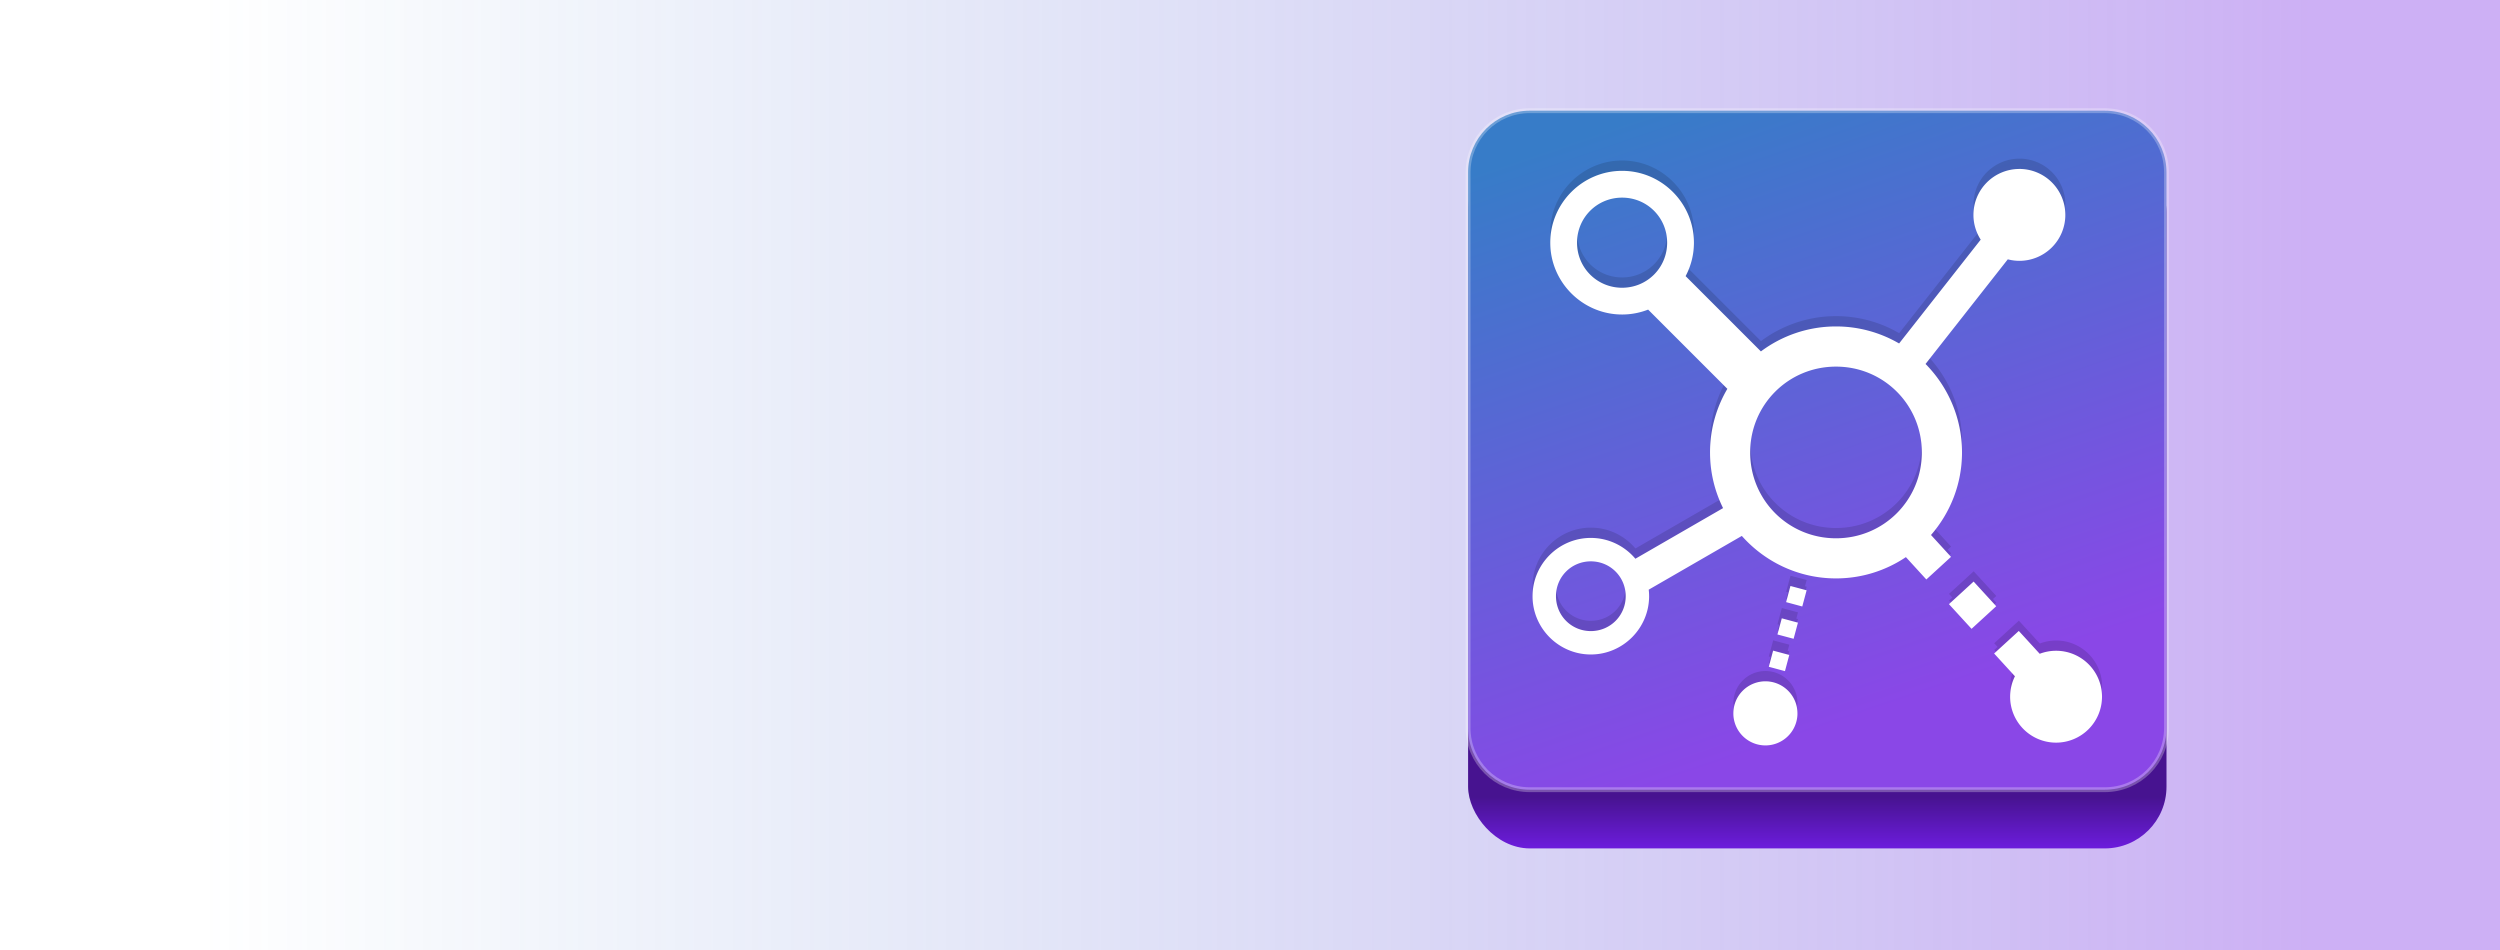 <?xml version="1.0" encoding="UTF-8" standalone="no"?>
<!-- Created with Inkscape (http://www.inkscape.org/) -->

<svg
   width="150"
   height="57"
   viewBox="0 0 39.687 15.081"
   version="1.1"
   id="svg5"
   inkscape:version="1.1 (c68e22c387, 2021-05-23)"
   sodipodi:docname="install_header.svg"
   inkscape:export-filename="C:\Users\lukas\Desktop\Projekty\Winpinator\nsis\inst-banner.png"
   inkscape:export-xdpi="192"
   inkscape:export-ydpi="192"
   xmlns:inkscape="http://www.inkscape.org/namespaces/inkscape"
   xmlns:sodipodi="http://sodipodi.sourceforge.net/DTD/sodipodi-0.dtd"
   xmlns:xlink="http://www.w3.org/1999/xlink"
   xmlns="http://www.w3.org/2000/svg"
   xmlns:svg="http://www.w3.org/2000/svg">
  <sodipodi:namedview
     id="namedview7"
     pagecolor="#ffffff"
     bordercolor="#666666"
     borderopacity="1.0"
     inkscape:pageshadow="2"
     inkscape:pageopacity="0.0"
     inkscape:pagecheckerboard="false"
     inkscape:document-units="px"
     showgrid="false"
     units="px"
     width="256px"
     inkscape:zoom="2.4088664"
     inkscape:cx="-27.606346"
     inkscape:cy="62.477521"
     inkscape:window-width="2560"
     inkscape:window-height="1361"
     inkscape:window-x="-9"
     inkscape:window-y="-9"
     inkscape:window-maximized="1"
     inkscape:current-layer="layer1"
     borderlayer="true" />
  <defs
     id="defs2">
    <linearGradient
       inkscape:collect="always"
       id="linearGradient4456">
      <stop
         style="stop-color:#8a47e7;stop-opacity:0.429"
         offset="0"
         id="stop4452" />
      <stop
         style="stop-color:#387cc8;stop-opacity:0"
         offset="1"
         id="stop4454" />
    </linearGradient>
    <linearGradient
       inkscape:collect="always"
       id="linearGradient14939">
      <stop
         style="stop-color:#471390;stop-opacity:1"
         offset="0"
         id="stop14935" />
      <stop
         style="stop-color:#6b1cda;stop-opacity:1"
         offset="1"
         id="stop14937" />
    </linearGradient>
    <linearGradient
       inkscape:collect="always"
       id="linearGradient1188">
      <stop
         style="stop-color:#377cc8;stop-opacity:1"
         offset="0"
         id="stop1184" />
      <stop
         style="stop-color:#8a47e7;stop-opacity:1"
         offset="1"
         id="stop1186" />
    </linearGradient>
    <linearGradient
       inkscape:collect="always"
       xlink:href="#linearGradient1188"
       id="linearGradient1190"
       x1="15.067"
       y1="7.456"
       x2="31.935"
       y2="57.023"
       gradientUnits="userSpaceOnUse"
       gradientTransform="translate(1.0760922e-6,-1.555)" />
    <filter
       inkscape:collect="always"
       style="color-interpolation-filters:sRGB"
       id="filter13997"
       x="-0.025"
       y="-0.025"
       width="1.05"
       height="1.049">
      <feGaussianBlur
         inkscape:collect="always"
         stdDeviation="0.472"
         id="feGaussianBlur13999" />
    </filter>
    <filter
       style="color-interpolation-filters:sRGB"
       inkscape:label="Drop Shadow"
       id="filter14544"
       x="-0.029"
       y="-0.029"
       width="1.059"
       height="1.078">
      <feFlood
         flood-opacity="0.592"
         flood-color="rgb(0,0,0)"
         result="flood"
         id="feFlood14534" />
      <feComposite
         in="flood"
         in2="SourceGraphic"
         operator="in"
         result="composite1"
         id="feComposite14536" />
      <feGaussianBlur
         in="composite1"
         stdDeviation="0.7"
         result="blur"
         id="feGaussianBlur14538" />
      <feOffset
         dx="-4.16334e-16"
         dy="1.1"
         result="offset"
         id="feOffset14540" />
      <feComposite
         in="SourceGraphic"
         in2="offset"
         operator="over"
         result="composite2"
         id="feComposite14542" />
    </filter>
    <linearGradient
       inkscape:collect="always"
       xlink:href="#linearGradient14939"
       id="linearGradient14613"
       x1="34.159"
       y1="60.081"
       x2="34.159"
       y2="64.145"
       gradientUnits="userSpaceOnUse"
       gradientTransform="translate(1.0760922e-6,-1.026)" />
    <linearGradient
       inkscape:collect="always"
       xlink:href="#linearGradient4456"
       id="linearGradient4458"
       x1="36.795"
       y1="7.359"
       x2="3.185"
       y2="7.359"
       gradientUnits="userSpaceOnUse" />
  </defs>
  <g
     inkscape:label="Warstwa 1"
     inkscape:groupmode="layer"
     id="layer1">
    <rect
       style="opacity:1;fill:#ffffff;fill-opacity:1;stroke-width:0.876;stroke-linejoin:round;-inkscape-stroke:none;paint-order:stroke fill markers;stop-color:#000000"
       id="rect25943"
       width="55.193"
       height="25.153"
       x="-10.325"
       y="-4.339" />
    <rect
       style="opacity:1;fill:url(#linearGradient4458);stroke-width:1.035;stroke-linejoin:round;-inkscape-stroke:none;paint-order:stroke fill markers;stop-color:#000000;fill-opacity:1"
       id="rect4088"
       width="40.585"
       height="16.146"
       x="-0.384"
       y="-0.384" />
    <g
       id="g4017"
       transform="matrix(0.194,0,0,0.194,22.279,0.981)">
      <rect
         style="opacity:1;fill:url(#linearGradient14613);fill-opacity:1;stroke-width:15.279;stroke-linecap:round;stroke-opacity:0.389;paint-order:stroke fill markers;filter:url(#filter14544)"
         id="rect1074"
         width="57.15"
         height="57.15"
         x="5.292"
         y="6.118"
         rx="5.053"
         ry="5.053" />
      <path
         id="rect850"
         style="opacity:1;fill:url(#linearGradient1190);stroke:#ffffff;stroke-width:0.397;stroke-linejoin:round;stroke-miterlimit:4;stroke-dasharray:none;stroke-opacity:0.271"
         d="m 10.344,4.001 h 47.045 c 2.799,0 5.053,2.253 5.053,5.053 V 54.511 c 0,2.799 -2.253,5.053 -5.053,5.053 H 10.344 c -2.799,0 -5.053,-2.253 -5.053,-5.053 V 9.053 c 0,-2.799 2.253,-5.053 5.053,-5.053 z"
         sodipodi:nodetypes="sssssssss" />
      <path
         id="path13952"
         style="color:#000000;opacity:0.366;mix-blend-mode:normal;fill:#000000;stroke-width:1;stroke-linejoin:round;-inkscape-stroke:none;filter:url(#filter13997)"
         d="m 50.015,9.48 a 3.633,3.633 0 0 0 -3.632,3.632 3.633,3.633 0 0 0 0.024,0.253 3.633,3.633 0 0 0 -0.024,0.276 3.633,3.633 0 0 0 0.41,1.637 l -6.289,8 c -1.469,-0.855 -3.174,-1.347 -4.988,-1.347 -2.222,0 -4.279,0.735 -5.939,1.975 l -5.781,-5.781 c 0.311,-0.701 0.486,-1.475 0.486,-2.288 0,-0.098 -0.002,-0.194 -0.007,-0.291 -9e-6,-1.73e-4 9e-6,-3.44e-4 0,-5.3e-4 0.003,-0.079 0.007,-0.158 0.007,-0.238 0,-3.124 -2.556,-5.68 -5.68,-5.68 -3.124,0 -5.68,2.556 -5.68,5.68 0,0.089 0.003,0.177 0.007,0.265 -0.004,0.088 -0.007,0.176 -0.007,0.265 0,3.124 2.556,5.68 5.68,5.68 0.725,0 1.419,-0.138 2.057,-0.388 l 6.076,6.076 c -0.752,1.399 -1.18,2.996 -1.18,4.689 0,0.096 0.001,0.192 0.004,0.287 7.3e-5,0.003 -7.6e-5,0.005 0,0.008 -0.002,0.078 -0.004,0.156 -0.004,0.234 0,1.416 0.301,2.763 0.839,3.985 l -6.741,3.892 c -0.847,-1.005 -2.115,-1.646 -3.524,-1.646 -2.534,0 -4.607,2.073 -4.607,4.607 0,0.089 0.003,0.177 0.008,0.265 -0.005,0.088 -0.008,0.176 -0.008,0.265 0,2.534 2.073,4.609 4.607,4.609 2.534,0 4.61,-2.075 4.61,-4.609 0,-0.09 -0.003,-0.18 -0.008,-0.269 0.005,-0.086 0.008,-0.173 0.008,-0.26 0,-0.001 1e-6,-0.002 0,-0.004 l 7.331,-4.233 c 1.828,2.058 4.49,3.359 7.446,3.359 2.041,0 3.943,-0.621 5.527,-1.683 l 1.615,1.767 1.951,-1.787 -0.264,-0.288 0.264,-0.241 -1.351,-1.477 c 1.387,-1.712 2.22,-3.888 2.22,-6.252 0,-0.085 -0.004,-0.168 -0.006,-0.253 0.003,-0.092 0.006,-0.184 0.006,-0.276 0,-2.602 -1.01,-4.977 -2.657,-6.755 l 6.277,-7.986 a 3.633,3.633 0 0 0 0.916,0.12 3.633,3.633 0 0 0 3.633,-3.633 3.633,3.633 0 0 0 -0.017,-0.195 3.633,3.633 0 0 0 0.017,-0.334 3.633,3.633 0 0 0 -3.633,-3.632 z m -31.413,2.796 c 1.891,0 3.419,1.443 3.552,3.298 -0.134,1.855 -1.661,3.298 -3.552,3.298 -1.891,0 -3.419,-1.443 -3.552,-3.298 0.134,-1.855 1.661,-3.298 3.552,-3.298 z m 16.914,13.361 c 3.678,0 6.643,2.88 6.78,6.523 -0.138,3.643 -3.102,6.523 -6.78,6.523 -3.678,0 -6.643,-2.88 -6.78,-6.523 0.138,-3.643 3.102,-6.523 6.78,-6.523 z m -19.387,15.399 c 1.444,0 2.614,1.084 2.745,2.491 -0.131,1.407 -1.301,2.493 -2.745,2.493 -1.444,0 -2.612,-1.086 -2.743,-2.493 0.131,-1.407 1.299,-2.491 2.743,-2.491 z m 30.268,1.068 -1.951,1.787 0.264,0.288 -0.264,0.241 1.787,1.951 1.951,-1.787 -0.264,-0.288 0.264,-0.241 z m -14.484,0.35 -0.342,1.277 0.132,0.036 -0.132,0.494 1.277,0.344 0.344,-1.28 -0.133,-0.036 0.133,-0.494 z m -0.684,2.556 -0.344,1.277 0.133,0.036 -0.133,0.494 1.279,0.342 0.342,-1.277 -0.132,-0.036 0.132,-0.494 z m 18.74,0.998 -1.951,1.785 0.264,0.288 -0.264,0.241 1.499,1.638 a 3.633,3.633 0 0 0 -0.232,1.248 3.633,3.633 0 0 0 0.022,0.25 3.633,3.633 0 0 0 -0.022,0.28 3.633,3.633 0 0 0 3.633,3.633 3.633,3.633 0 0 0 3.632,-3.633 3.633,3.633 0 0 0 -0.017,-0.195 3.633,3.633 0 0 0 0.017,-0.334 3.633,3.633 0 0 0 -3.632,-3.632 3.633,3.633 0 0 0 -1.293,0.239 z m -19.426,1.556 -0.342,1.277 0.132,0.036 -0.132,0.494 1.277,0.344 0.342,-1.28 -0.132,-0.035 0.132,-0.494 z m -0.61,2.426 a 2.534,2.534 0 0 0 -2.534,2.534 2.534,2.534 0 0 0 0.03,0.265 2.534,2.534 0 0 0 -0.03,0.265 2.534,2.534 0 0 0 2.534,2.534 2.534,2.534 0 0 0 2.534,-2.534 2.534,2.534 0 0 0 -0.03,-0.265 2.534,2.534 0 0 0 0.03,-0.265 2.534,2.534 0 0 0 -2.534,-2.534 z"
         transform="matrix(1.035,0,0,1.035,-1.356,-1.887)" />
      <path
         id="path12014"
         style="color:#000000;fill:#ffffff;fill-opacity:1;stroke-width:1.035;stroke-linejoin:round;-inkscape-stroke:none"
         d="m 50.403,8.769 a 3.759,3.759 0 0 0 -3.759,3.759 3.759,3.759 0 0 0 0.595,2.025 l -6.678,8.496 c -1.52,-0.885 -3.284,-1.394 -5.162,-1.394 -2.299,0 -4.428,0.761 -6.146,2.044 l -6.161,-6.161 c 0.434,-0.819 0.681,-1.75 0.681,-2.737 0,-3.233 -2.645,-5.878 -5.878,-5.878 -3.233,0 -5.878,2.645 -5.878,5.878 0,3.233 2.645,5.878 5.878,5.878 0.75,0 1.468,-0.143 2.129,-0.402 l 6.484,6.484 c -0.9,1.53 -1.418,3.309 -1.418,5.204 0,1.634 0.385,3.181 1.067,4.556 l -7.175,4.143 c -0.877,-1.04 -2.188,-1.703 -3.647,-1.703 -2.623,0 -4.768,2.145 -4.768,4.768 0,2.623 2.145,4.77 4.768,4.77 2.623,0 4.77,-2.147 4.77,-4.77 0,-0.18 -0.01,-0.359 -0.03,-0.534 l 7.617,-4.398 c 1.891,2.13 4.647,3.477 7.706,3.477 2.113,0 4.081,-0.643 5.72,-1.742 l 1.672,1.829 2.019,-1.849 -1.637,-1.79 c 1.578,-1.812 2.537,-4.176 2.537,-6.756 0,-2.815 -1.141,-5.375 -2.984,-7.24 l 6.731,-8.563 a 3.759,3.759 0 0 0 0.948,0.124 3.759,3.759 0 0 0 3.76,-3.76 3.759,3.759 0 0 0 -3.76,-3.759 z M 17.894,11.115 c 2.049,0 3.687,1.638 3.687,3.687 0,2.049 -1.638,3.687 -3.687,3.687 -2.049,0 -3.687,-1.638 -3.687,-3.687 0,-2.049 1.638,-3.687 3.687,-3.687 z m 17.504,13.828 c 3.899,0 7.024,3.125 7.024,7.024 0,3.899 -3.125,7.024 -7.024,7.024 -3.899,0 -7.024,-3.125 -7.024,-7.024 0,-3.899 3.125,-7.024 7.024,-7.024 z M 15.335,40.878 c 1.587,0 2.854,1.265 2.854,2.852 0,1.587 -1.267,2.854 -2.854,2.854 -1.587,0 -2.852,-1.267 -2.852,-2.854 0,-1.587 1.265,-2.852 2.852,-2.852 z m 31.324,1.653 -2.019,1.85 1.849,2.019 2.019,-1.849 z m -14.99,0.362 -0.354,1.322 1.322,0.356 0.356,-1.324 z m -0.708,2.646 -0.356,1.322 1.324,0.354 0.354,-1.321 z m 19.394,1.033 -2.019,1.847 1.704,1.863 a 3.759,3.759 0 0 0 -0.394,1.671 3.759,3.759 0 0 0 3.76,3.76 3.759,3.759 0 0 0 3.759,-3.76 3.759,3.759 0 0 0 -3.759,-3.759 3.759,3.759 0 0 0 -1.339,0.248 z m -20.103,1.611 -0.353,1.322 1.322,0.356 0.353,-1.324 z m -0.631,2.511 a 2.623,2.623 0 0 0 -2.623,2.623 2.623,2.623 0 0 0 2.623,2.623 2.623,2.623 0 0 0 2.623,-2.623 2.623,2.623 0 0 0 -2.623,-2.623 z" />
    </g>
  </g>
</svg>

